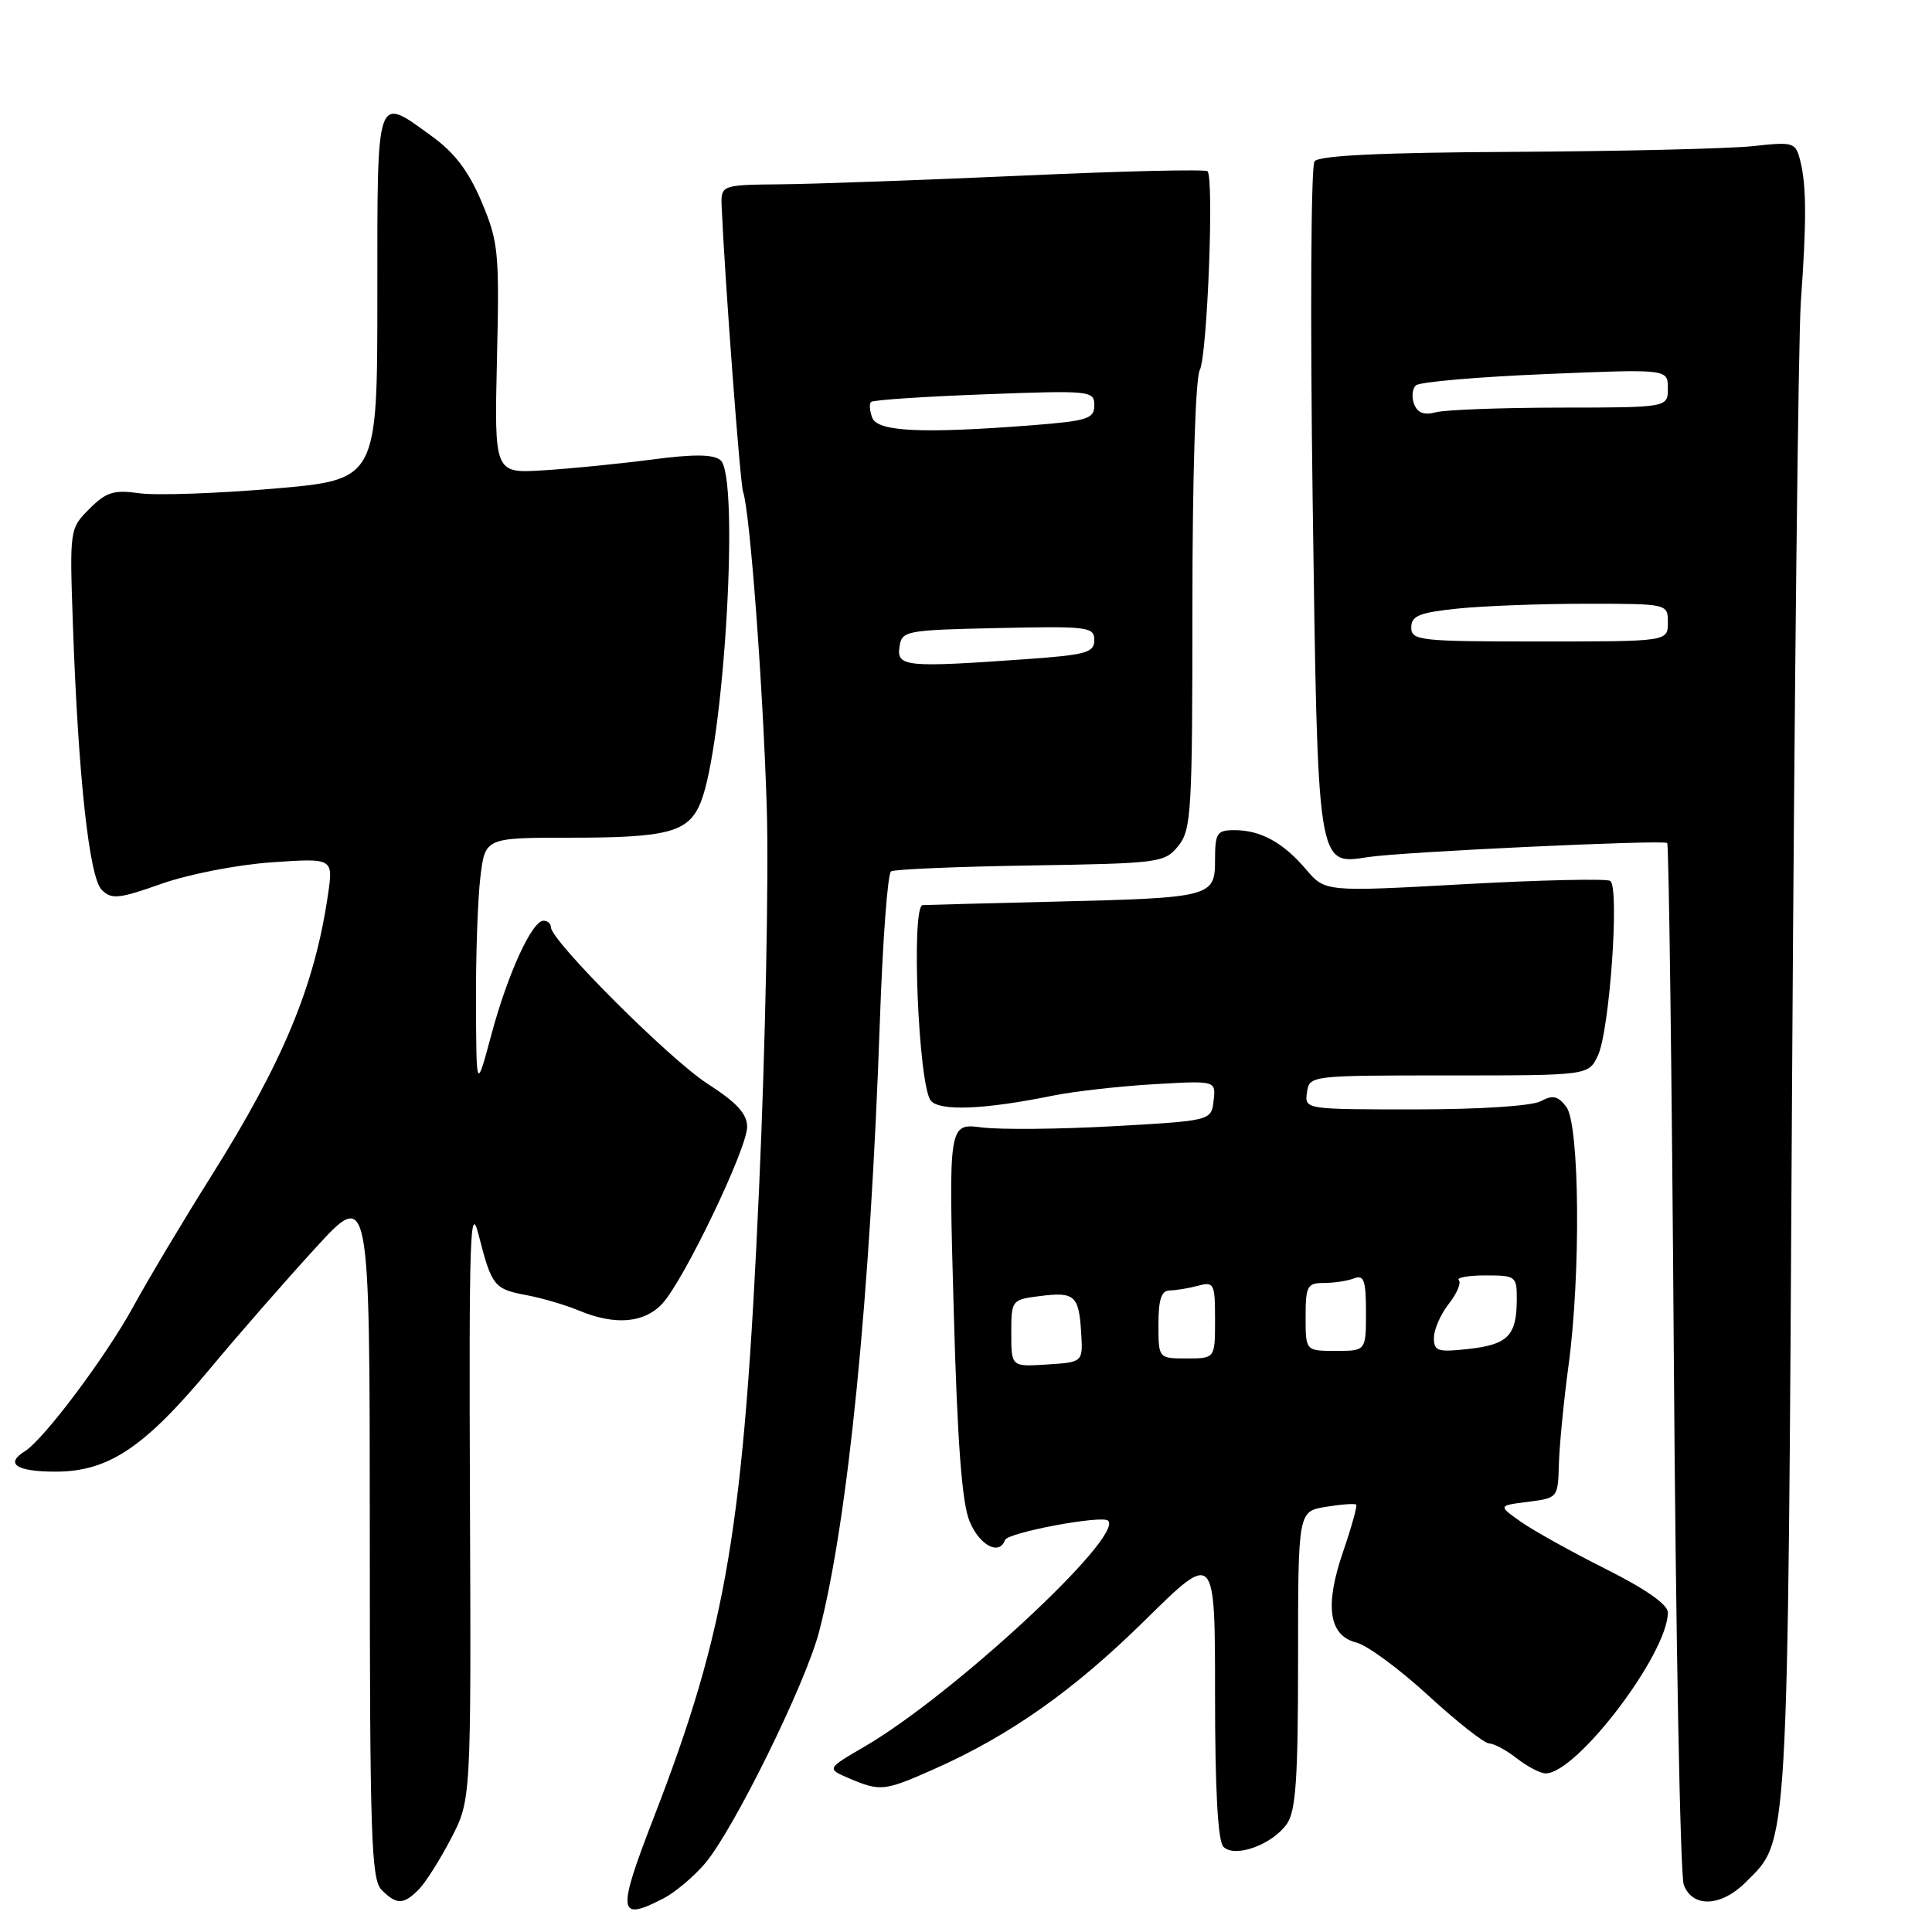 <?xml version="1.0" encoding="UTF-8" standalone="no"?>
<!DOCTYPE svg PUBLIC "-//W3C//DTD SVG 1.1//EN" "http://www.w3.org/Graphics/SVG/1.1/DTD/svg11.dtd" >
<svg xmlns="http://www.w3.org/2000/svg" xmlns:xlink="http://www.w3.org/1999/xlink" version="1.1" viewBox="0 0 256 256">
 <g >
 <path fill="currentColor"
d=" M 87.93 251.54 C 89.49 250.73 91.97 248.63 93.46 246.87 C 97.26 242.35 106.75 223.06 108.53 216.23 C 112.36 201.56 115.32 171.81 116.59 135.23 C 116.96 124.63 117.62 115.73 118.07 115.46 C 118.51 115.18 126.84 114.83 136.57 114.68 C 153.68 114.40 154.32 114.32 156.13 112.09 C 157.86 109.95 158.00 107.60 158.00 80.32 C 158.00 63.14 158.41 50.11 158.97 49.05 C 159.97 47.18 160.89 23.59 160.00 22.69 C 159.72 22.41 148.70 22.67 135.50 23.27 C 122.30 23.86 107.90 24.38 103.50 24.42 C 95.50 24.50 95.50 24.50 95.63 27.50 C 96.07 37.41 98.07 64.03 98.46 65.16 C 99.37 67.77 101.09 90.72 101.60 107.00 C 101.88 116.08 101.42 138.80 100.58 157.50 C 98.57 202.38 96.32 215.79 86.62 240.85 C 81.72 253.51 81.86 254.68 87.93 251.54 Z  M 55.47 250.39 C 56.35 249.50 58.28 246.47 59.75 243.64 C 62.43 238.50 62.43 238.50 62.27 198.50 C 62.14 163.84 62.29 159.18 63.42 163.63 C 65.16 170.43 65.46 170.81 69.79 171.62 C 71.83 172.00 74.95 172.92 76.72 173.66 C 81.48 175.64 85.35 175.33 87.75 172.75 C 90.61 169.68 99.00 152.20 99.00 149.31 C 99.00 147.59 97.62 146.09 93.75 143.60 C 88.73 140.37 73.00 124.65 73.00 122.86 C 73.00 122.39 72.56 122.00 72.02 122.00 C 70.49 122.00 67.27 129.04 65.10 137.13 C 63.12 144.50 63.12 144.50 63.07 133.00 C 63.04 126.67 63.30 119.14 63.65 116.25 C 64.28 111.00 64.28 111.00 75.57 111.00 C 88.55 111.00 91.24 110.27 92.84 106.33 C 95.97 98.59 98.03 63.10 95.47 60.98 C 94.51 60.18 91.94 60.16 86.32 60.90 C 82.02 61.46 75.58 62.10 72.00 62.32 C 65.50 62.73 65.50 62.73 65.85 47.57 C 66.18 33.41 66.05 32.04 63.82 26.76 C 62.11 22.70 60.24 20.23 57.22 18.05 C 49.76 12.64 50.00 11.95 50.00 39.29 C 50.00 63.57 50.00 63.57 36.25 64.75 C 28.69 65.39 20.69 65.67 18.49 65.36 C 15.07 64.88 14.08 65.19 11.84 67.43 C 9.23 70.05 9.22 70.11 9.66 82.78 C 10.37 102.96 11.82 116.24 13.48 117.91 C 14.78 119.21 15.73 119.11 21.42 117.10 C 25.02 115.83 31.50 114.57 36.03 114.26 C 44.17 113.70 44.17 113.70 43.45 118.60 C 41.69 130.67 37.51 140.71 27.89 156.00 C 24.26 161.78 19.65 169.49 17.65 173.15 C 14.05 179.74 5.79 190.76 3.29 192.30 C 0.61 193.96 2.18 195.00 7.35 195.00 C 14.37 195.00 19.11 191.83 27.88 181.30 C 31.52 176.92 37.76 169.78 41.75 165.42 C 48.99 157.50 48.99 157.50 49.00 203.18 C 49.00 243.37 49.19 249.05 50.57 250.43 C 52.55 252.41 53.45 252.40 55.47 250.39 Z  M 231.31 249.41 C 237.04 243.68 236.87 246.73 237.46 143.50 C 237.77 91.25 238.29 44.67 238.62 40.00 C 239.39 29.31 239.37 24.60 238.55 21.33 C 237.92 18.84 237.71 18.77 232.20 19.37 C 229.06 19.70 214.92 20.04 200.77 20.12 C 183.06 20.21 174.77 20.60 174.18 21.38 C 173.71 21.99 173.60 42.08 173.93 66.00 C 174.62 115.42 174.49 114.60 181.34 113.56 C 185.92 112.87 220.25 111.26 220.91 111.70 C 221.13 111.86 221.53 142.47 221.79 179.74 C 222.05 217.01 222.64 248.51 223.11 249.75 C 224.26 252.82 228.06 252.67 231.31 249.41 Z  M 170.52 241.67 C 171.71 239.97 172.00 235.66 172.00 219.91 C 172.00 200.26 172.00 200.26 175.70 199.66 C 177.73 199.33 179.53 199.20 179.70 199.37 C 179.87 199.53 179.09 202.33 177.98 205.57 C 175.49 212.80 176.06 216.73 179.74 217.65 C 181.15 218.00 185.43 221.15 189.24 224.65 C 193.04 228.14 196.68 231.01 197.33 231.02 C 197.97 231.03 199.62 231.92 201.00 233.00 C 202.38 234.08 204.08 234.97 204.79 234.98 C 208.89 235.05 221.00 219.12 221.00 213.66 C 221.00 212.61 218.06 210.55 212.75 207.89 C 208.21 205.61 203.15 202.79 201.50 201.63 C 198.50 199.50 198.50 199.50 202.47 199.00 C 206.41 198.50 206.44 198.47 206.56 194.00 C 206.63 191.53 207.20 185.68 207.83 181.00 C 209.48 168.87 209.31 149.00 207.55 146.67 C 206.44 145.21 205.76 145.06 204.15 145.92 C 202.97 146.55 196.06 147.00 187.50 147.00 C 172.89 147.00 172.86 147.00 173.18 144.75 C 173.50 142.51 173.58 142.50 191.98 142.50 C 210.47 142.50 210.47 142.50 211.72 139.89 C 213.28 136.64 214.63 117.51 213.36 116.72 C 212.85 116.41 204.14 116.60 194.01 117.16 C 175.59 118.18 175.59 118.18 173.05 115.19 C 170.00 111.62 167.04 110.00 163.57 110.00 C 161.25 110.00 161.00 110.38 161.00 113.92 C 161.00 118.87 160.60 118.97 139.39 119.48 C 130.65 119.69 122.94 119.90 122.26 119.93 C 120.71 120.02 121.69 143.76 123.33 145.83 C 124.47 147.27 130.44 147.03 139.50 145.18 C 142.25 144.62 148.24 143.94 152.81 143.67 C 161.12 143.18 161.12 143.18 160.81 145.84 C 160.50 148.50 160.50 148.50 147.50 149.23 C 140.35 149.63 132.52 149.70 130.09 149.39 C 125.68 148.83 125.68 148.83 126.37 173.52 C 126.86 191.24 127.46 199.17 128.48 201.60 C 129.81 204.79 132.42 206.16 133.17 204.06 C 133.52 203.07 146.05 200.72 146.83 201.50 C 148.93 203.60 126.24 224.64 114.51 231.46 C 109.53 234.36 109.53 234.36 112.51 235.64 C 116.64 237.39 117.18 237.34 123.65 234.47 C 133.76 230.00 142.28 224.00 151.75 214.66 C 161.00 205.54 161.00 205.54 161.00 224.57 C 161.00 237.18 161.37 243.97 162.11 244.71 C 163.63 246.23 168.58 244.44 170.52 241.67 Z  M 119.18 85.75 C 119.49 83.57 119.89 83.49 132.25 83.22 C 144.16 82.96 145.00 83.06 145.00 84.82 C 145.00 86.48 143.91 86.78 135.85 87.35 C 120.07 88.47 118.81 88.35 119.18 85.75 Z  M 115.58 55.36 C 115.24 54.45 115.16 53.51 115.41 53.26 C 115.66 53.00 122.42 52.55 130.44 52.25 C 144.51 51.72 145.00 51.77 145.00 53.70 C 145.00 55.49 144.12 55.77 136.75 56.35 C 122.19 57.48 116.29 57.20 115.58 55.36 Z  M 187.00 83.14 C 187.00 81.60 188.05 81.17 193.15 80.64 C 196.53 80.29 204.18 80.00 210.15 80.00 C 221.00 80.00 221.00 80.00 221.00 82.50 C 221.00 85.00 221.00 85.00 204.00 85.00 C 188.10 85.00 187.00 84.88 187.00 83.14 Z  M 187.38 53.55 C 187.02 52.62 187.13 51.50 187.62 51.06 C 188.10 50.61 195.81 49.94 204.75 49.57 C 221.00 48.89 221.00 48.89 221.00 51.44 C 221.00 54.00 221.00 54.00 206.75 54.01 C 198.91 54.02 191.49 54.30 190.26 54.63 C 188.70 55.04 187.83 54.72 187.38 53.55 Z  M 134.00 176.66 C 134.00 172.28 134.05 172.21 137.75 171.74 C 142.40 171.15 142.95 171.63 143.26 176.56 C 143.50 180.50 143.50 180.50 138.75 180.80 C 134.00 181.11 134.00 181.11 134.00 176.66 Z  M 153.50 175.50 C 153.50 172.17 153.89 171.00 155.00 170.99 C 155.82 170.98 157.51 170.70 158.75 170.37 C 160.87 169.80 161.00 170.07 161.00 174.88 C 161.00 180.00 161.00 180.00 157.25 180.00 C 153.50 180.00 153.50 180.00 153.50 175.50 Z  M 173.00 174.50 C 173.00 170.41 173.22 170.00 175.42 170.00 C 176.75 170.00 178.55 169.73 179.42 169.39 C 180.73 168.89 181.00 169.65 181.00 173.89 C 181.00 179.00 181.00 179.00 177.00 179.00 C 173.00 179.00 173.00 179.00 173.00 174.50 Z  M 190.00 177.26 C 190.00 176.17 190.89 174.14 191.97 172.77 C 193.05 171.39 193.65 169.98 193.30 169.63 C 192.95 169.29 194.54 169.00 196.83 169.00 C 200.87 169.00 201.00 169.10 200.98 172.25 C 200.96 176.97 199.80 178.16 194.62 178.74 C 190.50 179.20 190.00 179.05 190.00 177.26 Z "/>
</g>
</svg>